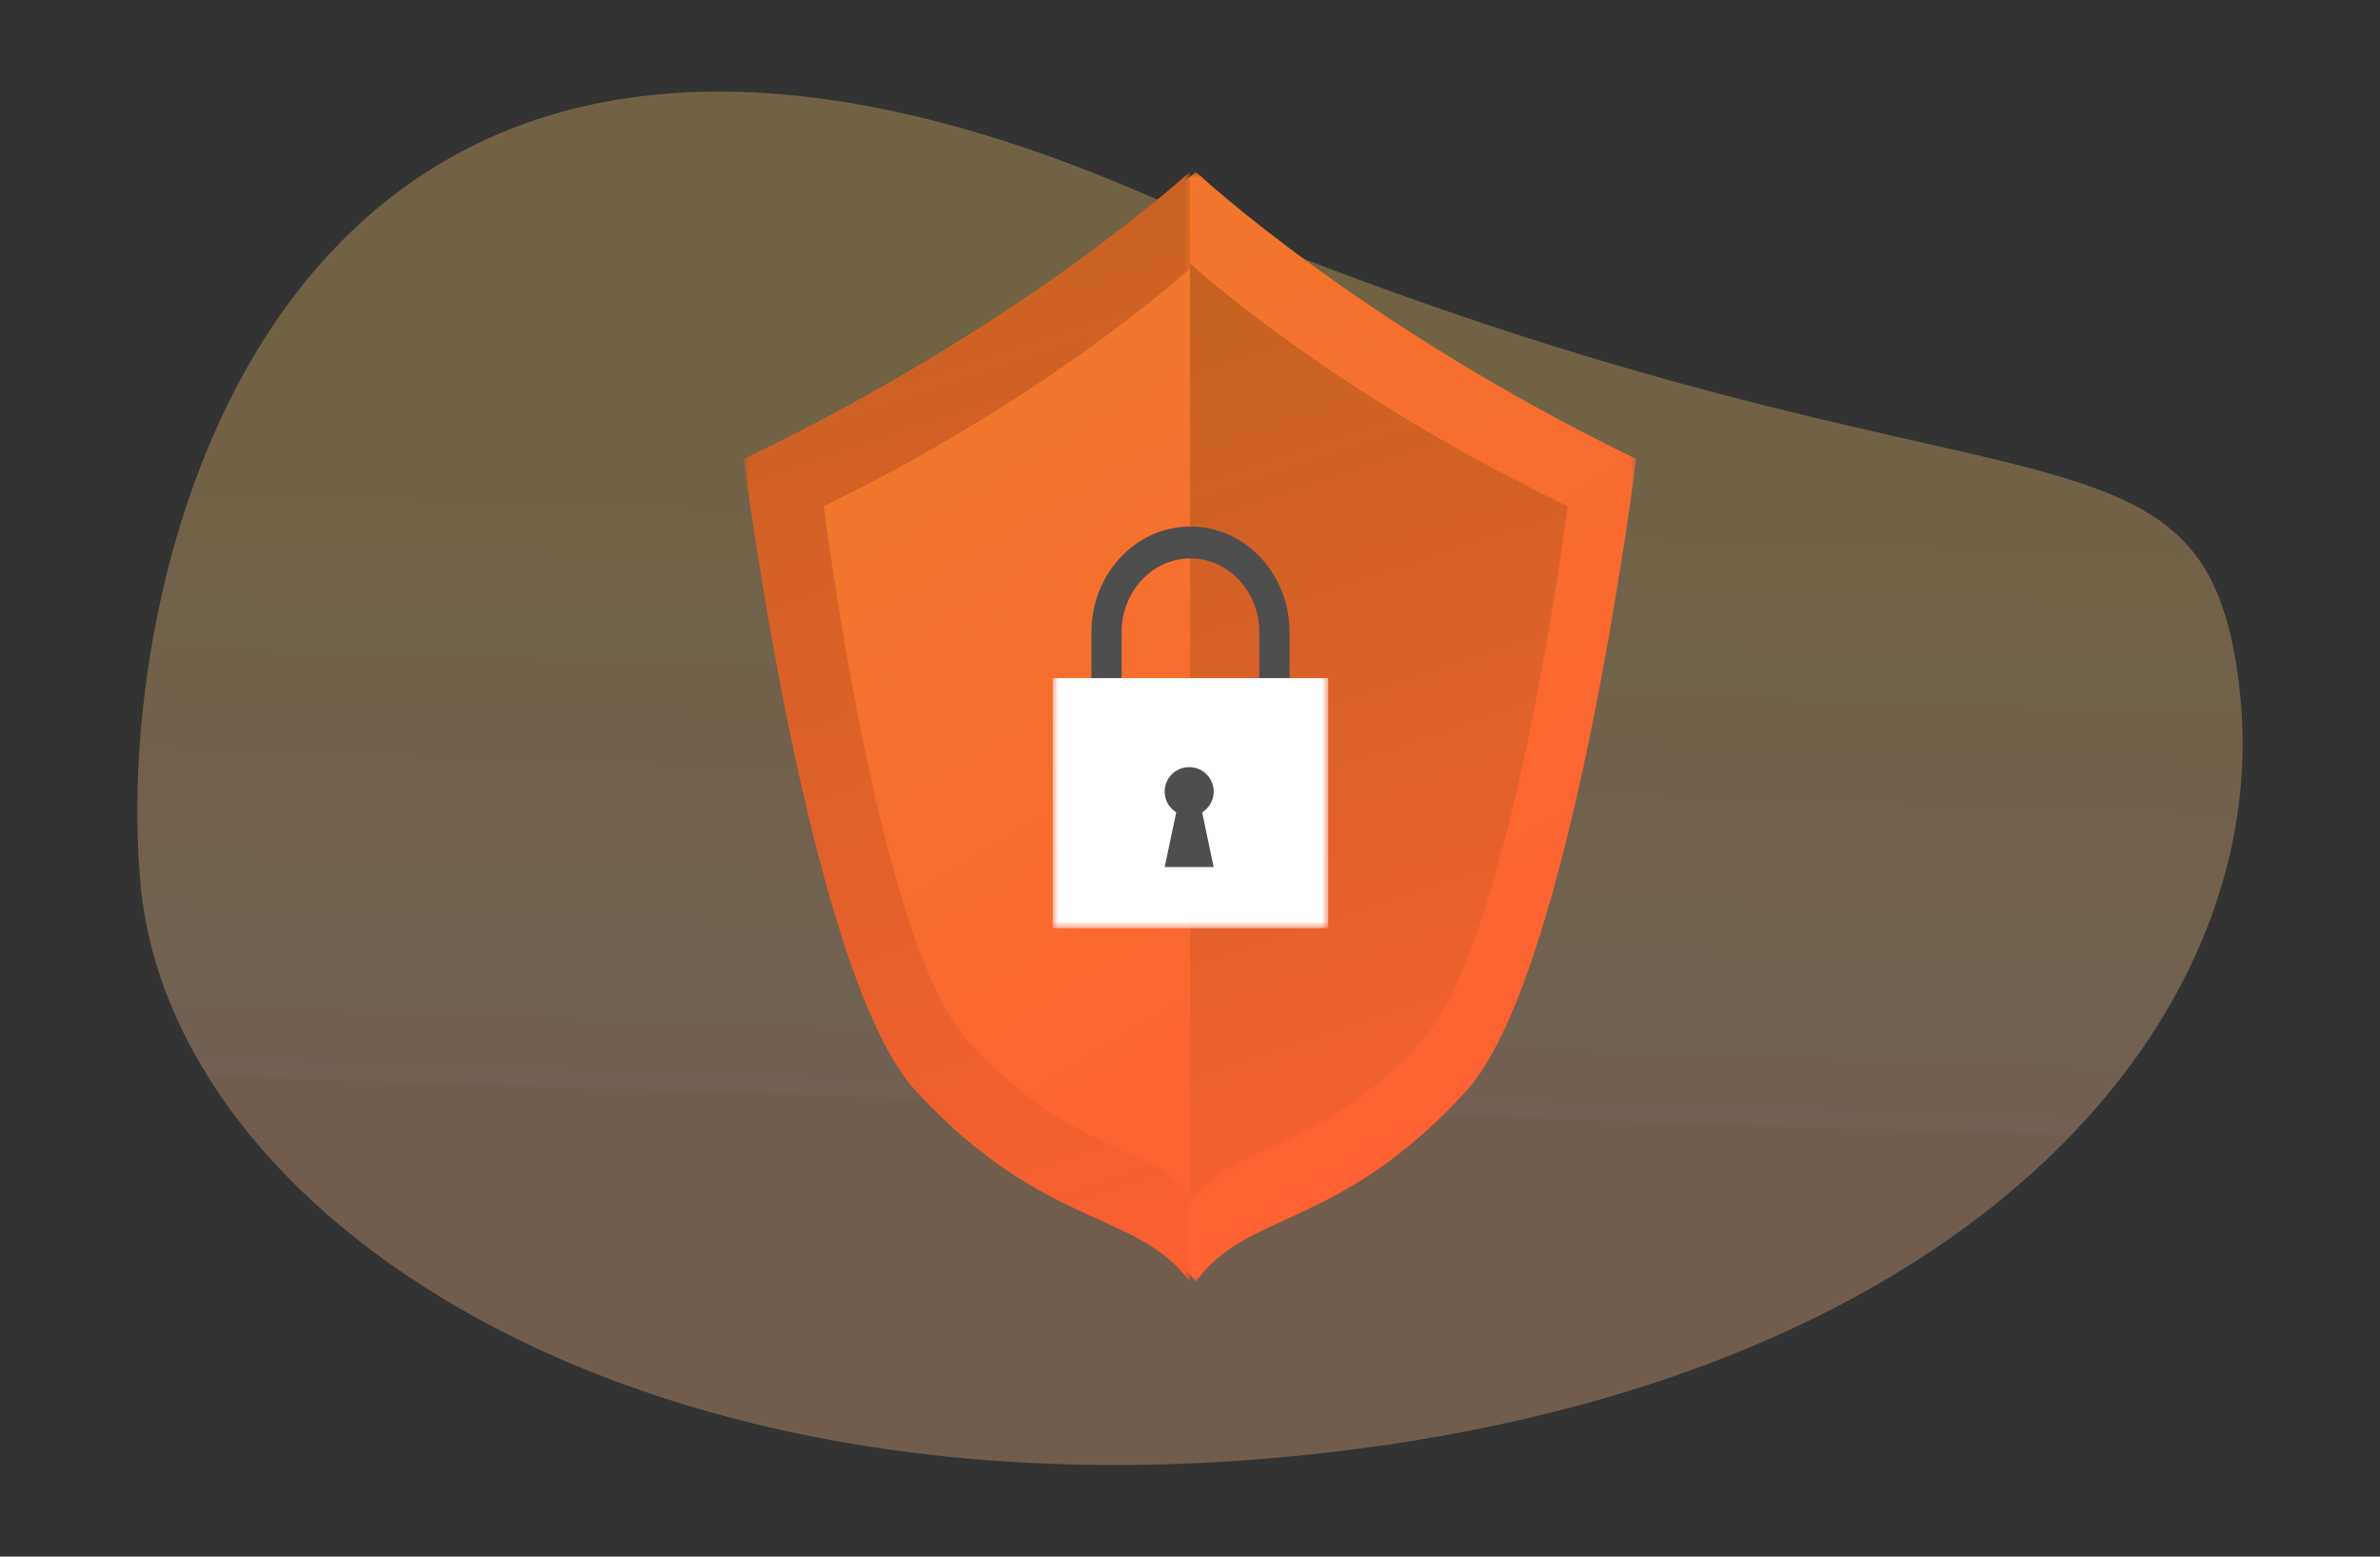 <svg width="208" height="136" xmlns="http://www.w3.org/2000/svg" xmlns:xlink="http://www.w3.org/1999/xlink">
    <rect width="100%" height="100%" fill="#333333" stroke="none"/>
    <defs>
        <linearGradient x1="26.06%" y1="74.719%" x2="27.878%" y2="30.139%" id="a">
            <stop stop-color="#FFBF8A" offset="0%"/>
            <stop stop-color="#FFC99C" offset="0%"/>
            <stop stop-color="#FFD06B" offset="100%"/>
        </linearGradient>
        <linearGradient x1="20.142%" y1="0%" x2="67.477%" y2="100%" id="c">
            <stop stop-color="#F0792B" offset="0%"/>
            <stop stop-color="#FF5F33" offset="100%"/>
        </linearGradient>
        <linearGradient x1="42.34%" y1="0%" x2="57.496%" y2="113.415%" id="f">
            <stop stop-color="#C56222" offset="0%"/>
            <stop stop-color="#FF5F33" offset="100%"/>
        </linearGradient>
        <linearGradient x1="20.227%" y1="0%" x2="67.428%" y2="100%" id="h">
            <stop stop-color="#F0792B" offset="0%"/>
            <stop stop-color="#FF5F33" offset="100%"/>
        </linearGradient>
        <linearGradient x1="42.326%" y1="0%" x2="57.51%" y2="113.415%" id="i">
            <stop stop-color="#C56222" offset="0%"/>
            <stop stop-color="#FF5F33" offset="100%"/>
        </linearGradient>
        <path id="b" d="M0 0h77v97H0z"/>
        <path id="e" d="M0 0h39v97H0z"/>
        <path id="j" d="M0 35.095h24.081V0H0z"/>
    </defs>
    <g fill="none" fill-rule="evenodd">
        <path d="M112.973 127.23c-58.738 5.713-97.887-21.337-100.668-49.756-2.78-28.42 12.447-92.792 87.207-60.737 74.759 32.054 93.512 15.798 96.293 44.217 2.78 28.42-24.094 60.565-82.832 66.277z" fill-opacity=".3" fill="url(#a)"/>
        <g transform="translate(66 15)">
            <mask id="d" fill="#fff">
                <use xlink:href="#b"/>
            </mask>
            <path d="M77 25.104s-5.624 45.08-14.867 55.223c-11.095 12.169-19.148 10.39-23.628 16.664-.01 0-.01.009-.01.009-4.48-6.283-12.532-4.495-23.637-16.673C5.614 70.184 0 25.104 0 25.104 24.356 13.266 38.495 0 38.495 0l.01.009C38.94.416 53.022 13.455 77 25.104" fill="url(#c)" mask="url(#d)"/>
        </g>
        <g transform="translate(65 15)">
            <mask id="g" fill="#fff">
                <use xlink:href="#e"/>
            </mask>
            <path d="M39 .009v96.982c-.01 0-.01.009-.01.009-4.537-6.283-12.694-4.495-23.941-16.673C5.687 70.184 0 25.104 0 25.104 24.67 13.266 38.99 0 38.99 0l.01.009z" fill="url(#f)" mask="url(#g)"/>
        </g>
        <path d="M7 29.223s4.746 38.105 12.547 46.684c9.374 10.3 16.175 8.788 19.958 14.093 3.782-5.305 10.582-3.792 19.957-14.093C67.263 67.328 72 29.223 72 29.223 51.442 19.213 39.505 8 39.505 8S27.558 19.213 7 29.223" fill="url(#h)" transform="translate(65 15)"/>
        <path d="M72 29.219S67.18 67.33 59.257 75.916C49.746 86.211 42.846 84.708 39 90V8c.37.343 12.446 11.362 33 21.219" fill="url(#i)" transform="translate(65 15)"/>
        <g transform="translate(92 46)">
            <path d="M20.698 9.225v9.342h-2.64V9.225c0-3.553-2.698-6.44-6.017-6.44-3.32 0-6.018 2.887-6.018 6.44v9.342H3.384V9.225C3.384 4.137 7.266 0 12.041 0c4.773 0 8.657 4.137 8.657 9.225" fill="#4E4E4F"/>
            <mask id="k" fill="#fff">
                <use xlink:href="#j"/>
            </mask>
            <path fill="#FFF" mask="url(#k)" d="M0 35.095h24.081V13.247H0z"/>
            <path d="m13.06 24.971 1.008 4.782h-4.28l1.008-4.782a2.133 2.133 0 0 1 1.131-3.946 2.133 2.133 0 0 1 1.133 3.946" fill="#4E4E4F" mask="url(#k)"/>
        </g>
    </g>
</svg>
